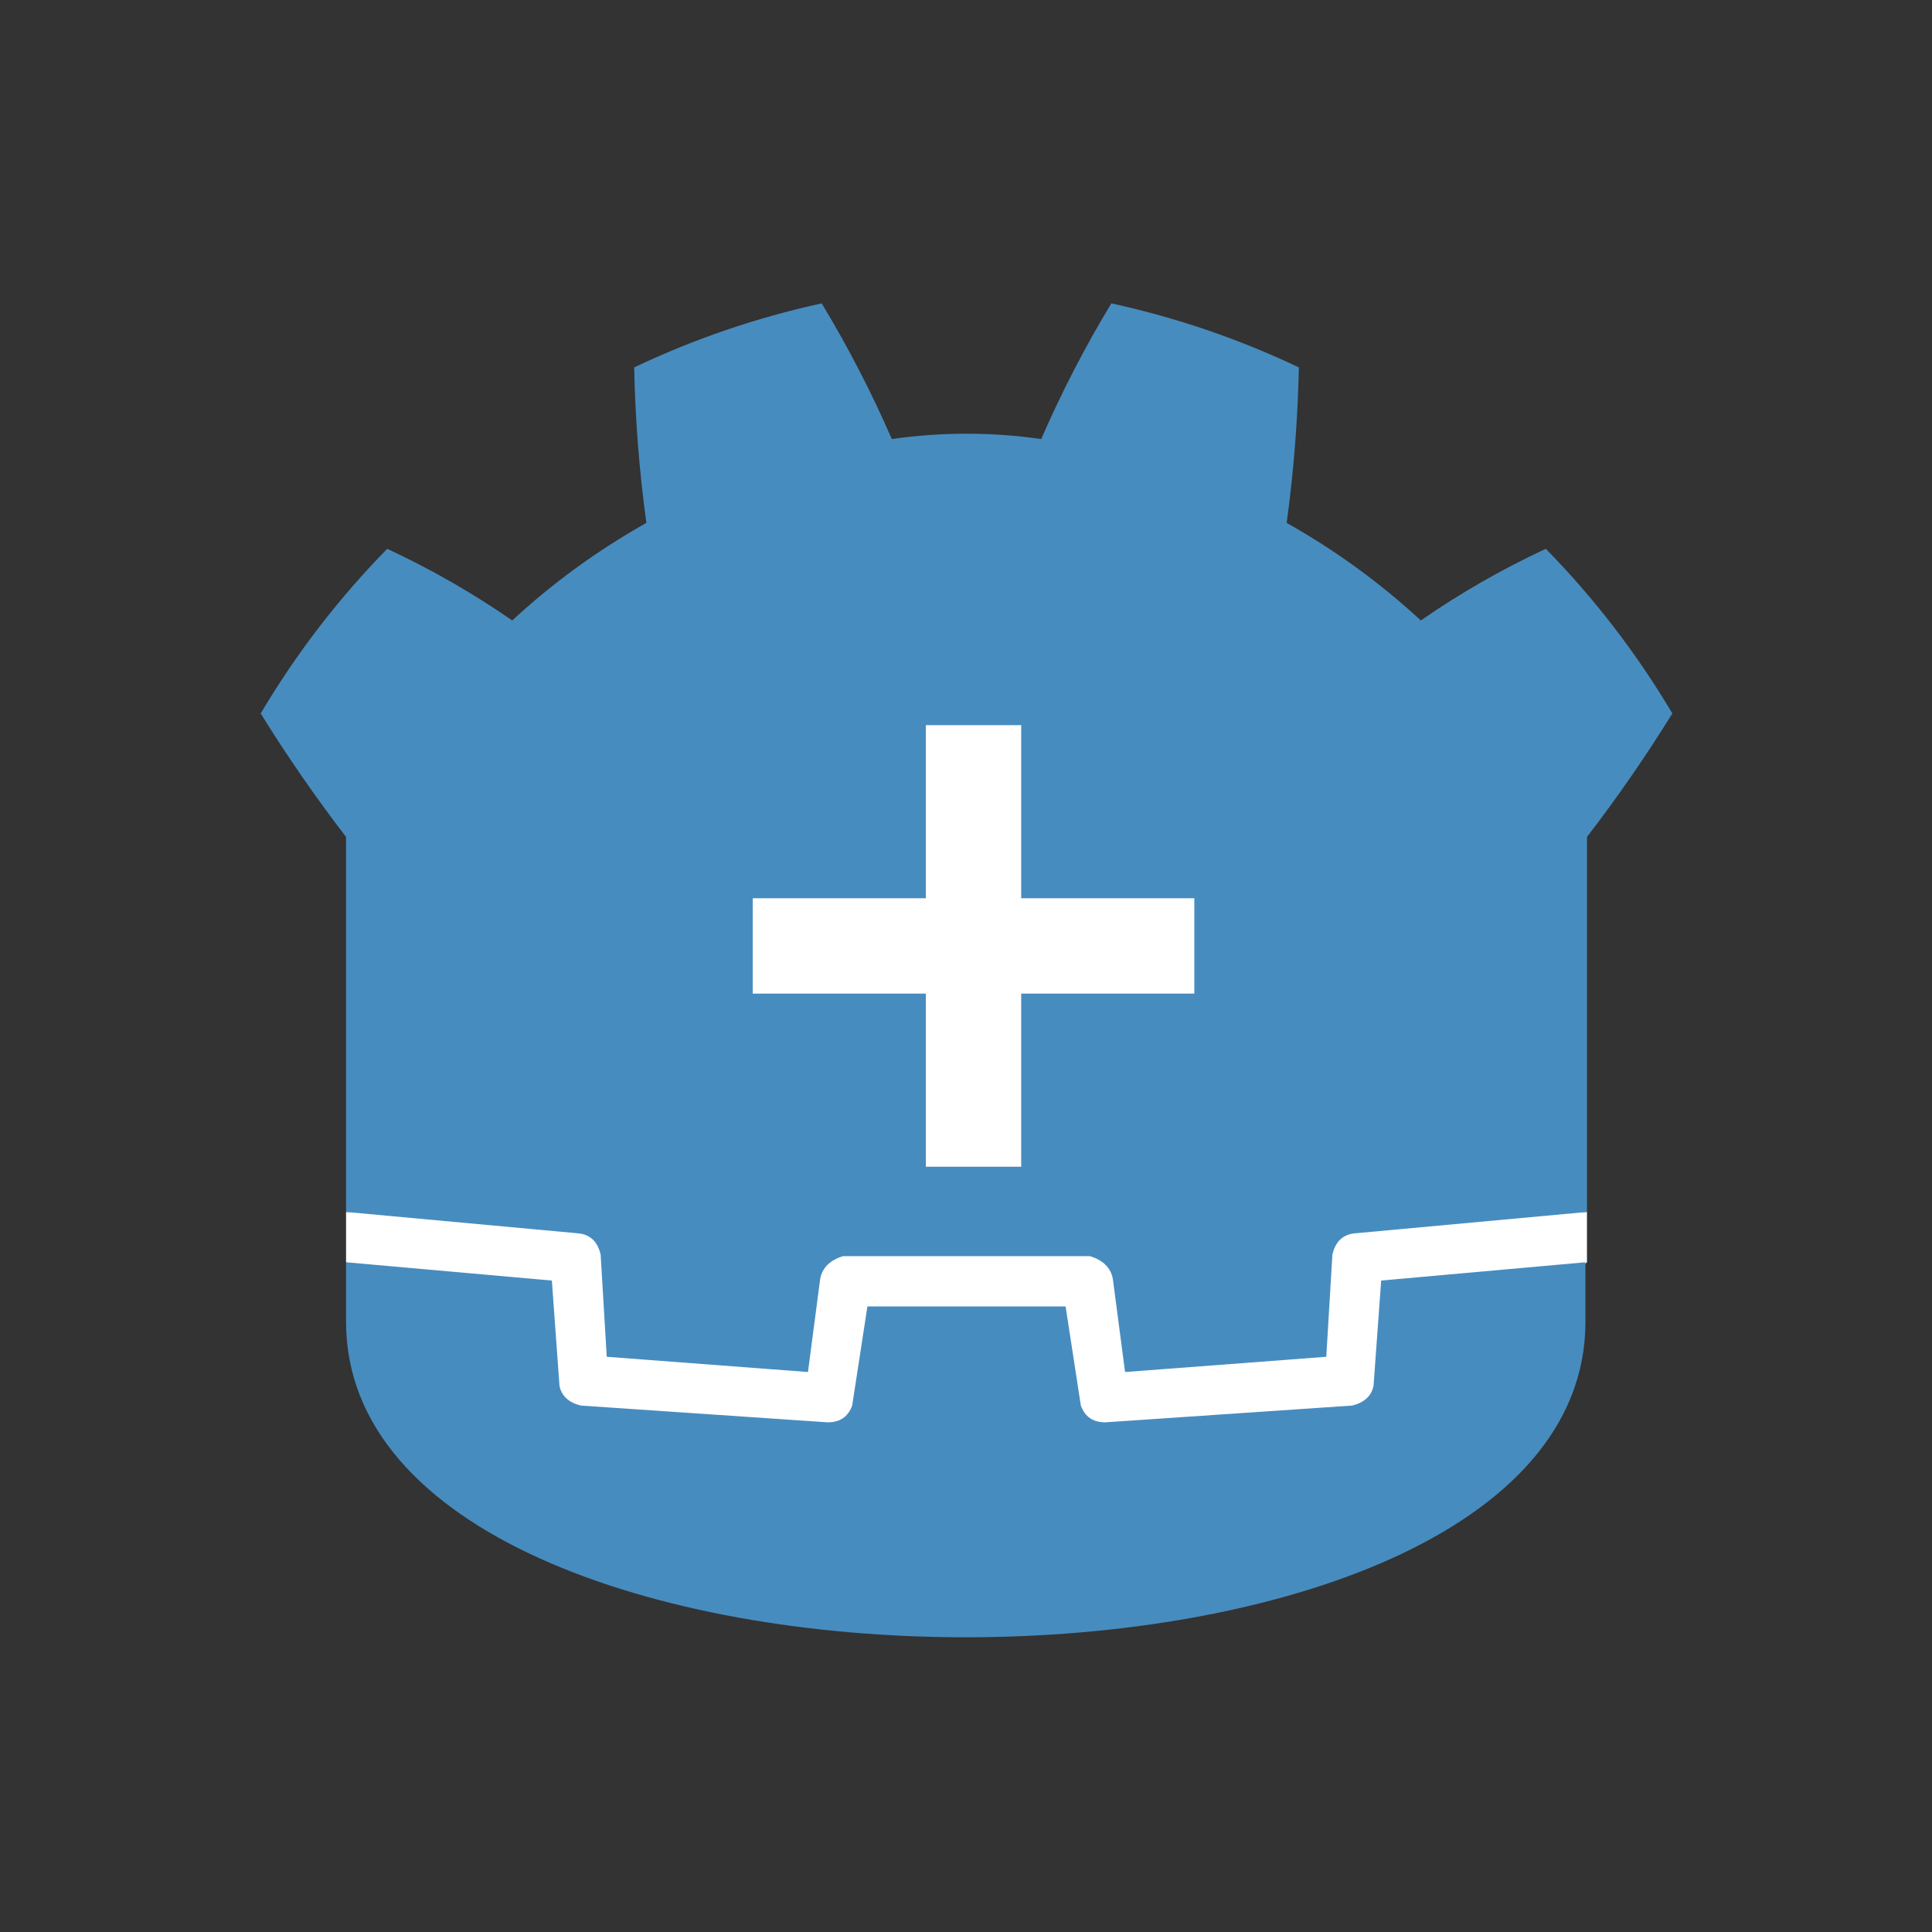 <?xml version="1.0" encoding="UTF-8" standalone="no"?>
<svg
   height="128"
   width="128"
   version="1.1"
   id="svg31"
   sodipodi:docname="upgrade2.svg"
   inkscape:version="1.1.2 (b8e25be8, 2022-02-05)"
   xmlns:inkscape="http://www.inkscape.org/namespaces/inkscape"
   xmlns:sodipodi="http://sodipodi.sourceforge.net/DTD/sodipodi-0.dtd"
   xmlns="http://www.w3.org/2000/svg"
   xmlns:svg="http://www.w3.org/2000/svg">
  <rect width="100%" height="100%" fill="#333333" stroke="none"/>
  <defs
     id="defs35" />
  <sodipodi:namedview
     id="namedview33"
     pagecolor="#ffffff"
     bordercolor="#666666"
     borderopacity="1.0"
     inkscape:pageshadow="2"
     inkscape:pageopacity="0.0"
     inkscape:pagecheckerboard="0"
     showgrid="false"
     inkscape:zoom="3.0078125"
     inkscape:cx="63.833766"
     inkscape:cy="64"
     inkscape:window-width="1280"
     inkscape:window-height="613"
     inkscape:window-x="0"
     inkscape:window-y="23"
     inkscape:window-maximized="1"
     inkscape:current-layer="svg31" />
  <path
     d="m 22.927,80.295 v 3.333 q 41.107,35.754 82.214,0 v -3.333 z"
     id="path11"
     style="fill:#ffffff;stroke-width:0.101" />
  <path
     fill="#478cbf"
     d="m 22.927,80.295 15.352,1.414 q 1.212,0.101 1.515,1.414 l 0.404,6.767 13.332,1.01 0.808,-6.161 q 0.202,-1.111 1.515,-1.515 h 16.362 q 1.313,0.404 1.515,1.515 l 0.808,6.161 13.332,-1.01 0.404,-6.767 q 0.303,-1.313 1.515,-1.414 l 15.352,-1.414 V 55.449 q 3.03,-3.939 5.656,-8.181 -3.535,-5.959 -8.383,-10.908 -4.343,2.02 -8.282,4.747 -4.04,-3.737 -8.888,-6.464 0.707,-5.151 0.808,-10.302 -5.959,-2.828 -12.423,-4.242 -2.626,4.343 -4.646,8.989 -4.949,-0.707 -9.898,0 -2.02,-4.646 -4.646,-8.989 -6.464,1.414 -12.423,4.242 0.101,5.151 0.808,10.302 -4.848,2.727 -8.888,6.464 -3.939,-2.727 -8.282,-4.747 -4.848,4.949 -8.383,10.908 2.626,4.242 5.656,8.181 z m 0,3.333 v 3.939 c 0,27.876 82.113,27.876 82.113,0 v -3.939 l -13.534,1.212 -0.505,6.969 q -0.202,1.01 -1.414,1.313 l -16.362,1.111 q -1.212,0 -1.616,-1.111 l -1.01,-6.565 h -13.13 l -1.01,6.565 q -0.404,1.111 -1.616,1.111 L 38.481,93.122 Q 37.269,92.819 37.067,91.809 L 36.562,84.84 Z"
     id="path13"
     style="stroke-width:0.101" />
  <rect
     style="fill:#ffffff"
     id="rect647"
     width="29.257"
     height="6.317"
     x="49.87"
     y="59.512" />
  <rect
     style="fill:#ffffff"
     id="rect647-0"
     width="29.257"
     height="6.317"
     x="-77.299"
     y="61.34"
     transform="rotate(-90)" />
</svg>
